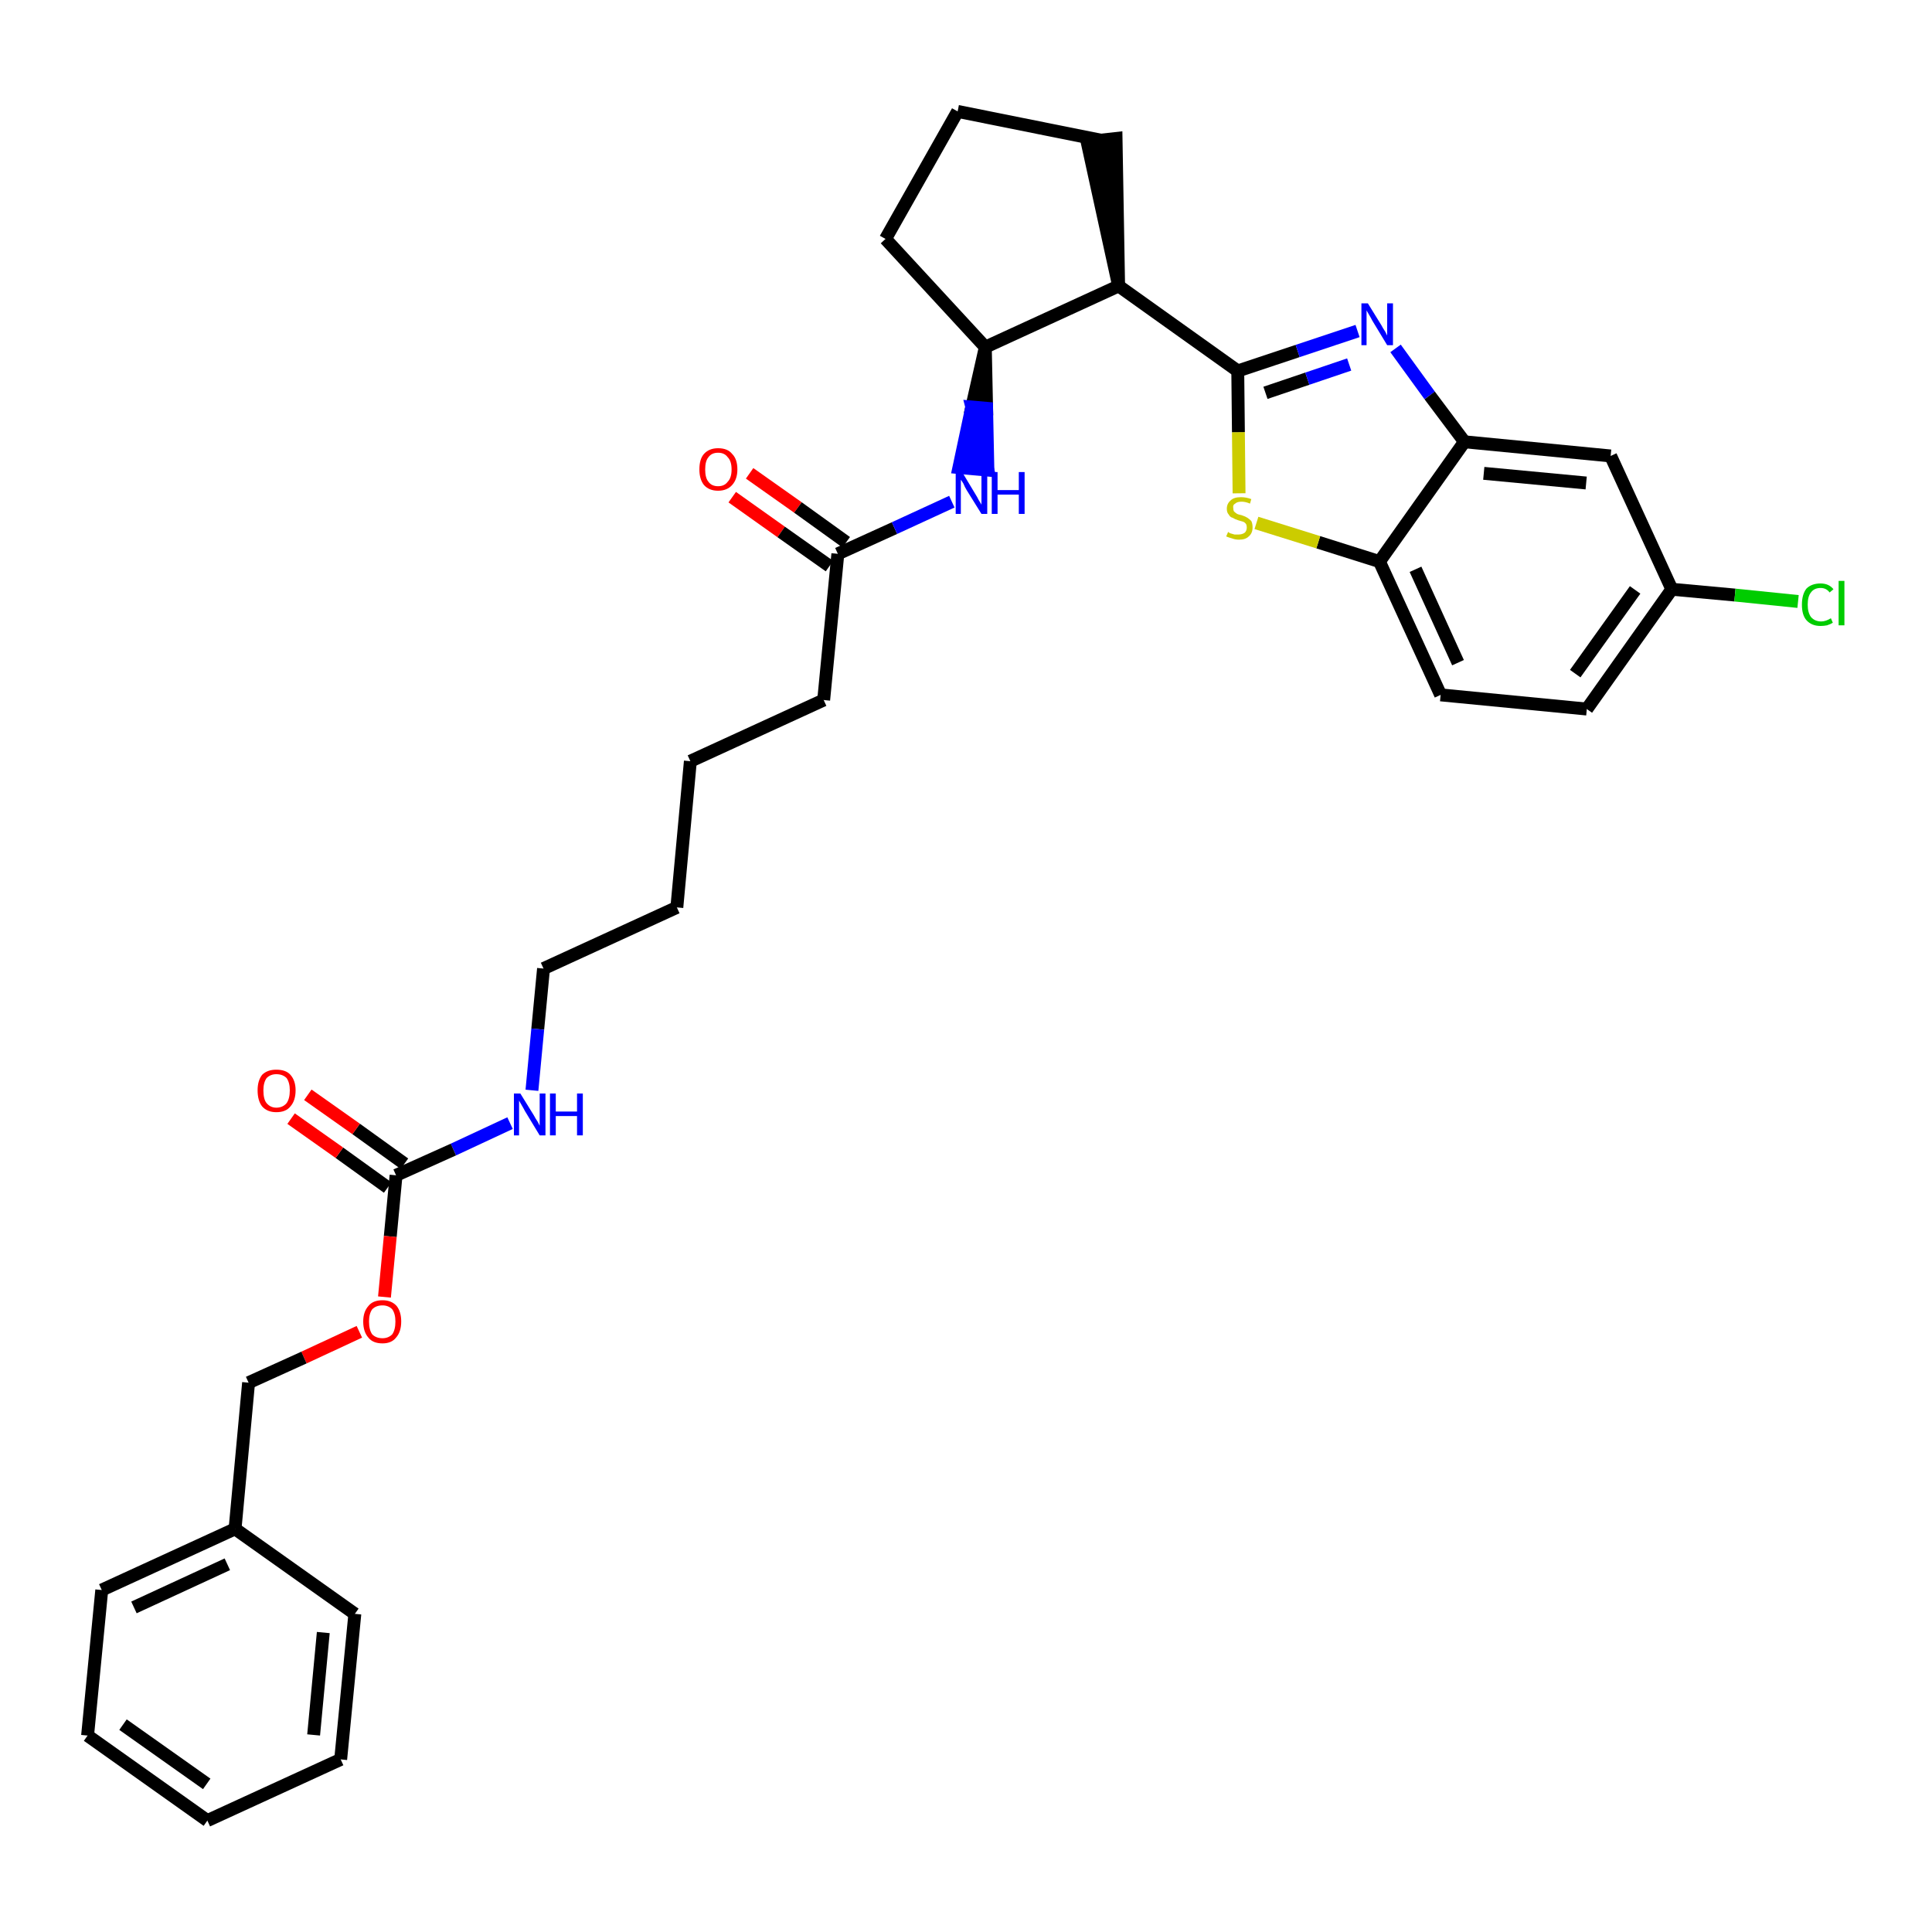 <?xml version='1.0' encoding='iso-8859-1'?>
<svg version='1.1' baseProfile='full'
              xmlns='http://www.w3.org/2000/svg'
                      xmlns:rdkit='http://www.rdkit.org/xml'
                      xmlns:xlink='http://www.w3.org/1999/xlink'
                  xml:space='preserve'
width='300px' height='300px' viewBox='0 0 300 300'>
<!-- END OF HEADER -->
<path class='bond-0 atom-0 atom-1' d='M 113.7,77.2 L 121.3,82.6' style='fill:none;fill-rule:evenodd;stroke:#FF0000;stroke-width:2.0px;stroke-linecap:butt;stroke-linejoin:miter;stroke-opacity:1' />
<path class='bond-0 atom-0 atom-1' d='M 121.3,82.6 L 128.8,87.9' style='fill:none;fill-rule:evenodd;stroke:#000000;stroke-width:2.0px;stroke-linecap:butt;stroke-linejoin:miter;stroke-opacity:1' />
<path class='bond-0 atom-0 atom-1' d='M 116.4,73.5 L 123.9,78.8' style='fill:none;fill-rule:evenodd;stroke:#FF0000;stroke-width:2.0px;stroke-linecap:butt;stroke-linejoin:miter;stroke-opacity:1' />
<path class='bond-0 atom-0 atom-1' d='M 123.9,78.8 L 131.4,84.2' style='fill:none;fill-rule:evenodd;stroke:#000000;stroke-width:2.0px;stroke-linecap:butt;stroke-linejoin:miter;stroke-opacity:1' />
<path class='bond-1 atom-1 atom-2' d='M 130.1,86.0 L 127.9,108.7' style='fill:none;fill-rule:evenodd;stroke:#000000;stroke-width:2.0px;stroke-linecap:butt;stroke-linejoin:miter;stroke-opacity:1' />
<path class='bond-16 atom-1 atom-17' d='M 130.1,86.0 L 138.9,82.0' style='fill:none;fill-rule:evenodd;stroke:#000000;stroke-width:2.0px;stroke-linecap:butt;stroke-linejoin:miter;stroke-opacity:1' />
<path class='bond-16 atom-1 atom-17' d='M 138.9,82.0 L 147.8,77.9' style='fill:none;fill-rule:evenodd;stroke:#0000FF;stroke-width:2.0px;stroke-linecap:butt;stroke-linejoin:miter;stroke-opacity:1' />
<path class='bond-2 atom-2 atom-3' d='M 127.9,108.7 L 107.2,118.2' style='fill:none;fill-rule:evenodd;stroke:#000000;stroke-width:2.0px;stroke-linecap:butt;stroke-linejoin:miter;stroke-opacity:1' />
<path class='bond-3 atom-3 atom-4' d='M 107.2,118.2 L 105.1,140.9' style='fill:none;fill-rule:evenodd;stroke:#000000;stroke-width:2.0px;stroke-linecap:butt;stroke-linejoin:miter;stroke-opacity:1' />
<path class='bond-4 atom-4 atom-5' d='M 105.1,140.9 L 84.4,150.4' style='fill:none;fill-rule:evenodd;stroke:#000000;stroke-width:2.0px;stroke-linecap:butt;stroke-linejoin:miter;stroke-opacity:1' />
<path class='bond-5 atom-5 atom-6' d='M 84.4,150.4 L 83.5,159.8' style='fill:none;fill-rule:evenodd;stroke:#000000;stroke-width:2.0px;stroke-linecap:butt;stroke-linejoin:miter;stroke-opacity:1' />
<path class='bond-5 atom-5 atom-6' d='M 83.5,159.8 L 82.6,169.3' style='fill:none;fill-rule:evenodd;stroke:#0000FF;stroke-width:2.0px;stroke-linecap:butt;stroke-linejoin:miter;stroke-opacity:1' />
<path class='bond-6 atom-6 atom-7' d='M 79.2,174.4 L 70.4,178.5' style='fill:none;fill-rule:evenodd;stroke:#0000FF;stroke-width:2.0px;stroke-linecap:butt;stroke-linejoin:miter;stroke-opacity:1' />
<path class='bond-6 atom-6 atom-7' d='M 70.4,178.5 L 61.5,182.5' style='fill:none;fill-rule:evenodd;stroke:#000000;stroke-width:2.0px;stroke-linecap:butt;stroke-linejoin:miter;stroke-opacity:1' />
<path class='bond-7 atom-7 atom-8' d='M 62.8,180.7 L 55.3,175.3' style='fill:none;fill-rule:evenodd;stroke:#000000;stroke-width:2.0px;stroke-linecap:butt;stroke-linejoin:miter;stroke-opacity:1' />
<path class='bond-7 atom-7 atom-8' d='M 55.3,175.3 L 47.8,170.0' style='fill:none;fill-rule:evenodd;stroke:#FF0000;stroke-width:2.0px;stroke-linecap:butt;stroke-linejoin:miter;stroke-opacity:1' />
<path class='bond-7 atom-7 atom-8' d='M 60.2,184.4 L 52.7,179.0' style='fill:none;fill-rule:evenodd;stroke:#000000;stroke-width:2.0px;stroke-linecap:butt;stroke-linejoin:miter;stroke-opacity:1' />
<path class='bond-7 atom-7 atom-8' d='M 52.7,179.0 L 45.2,173.7' style='fill:none;fill-rule:evenodd;stroke:#FF0000;stroke-width:2.0px;stroke-linecap:butt;stroke-linejoin:miter;stroke-opacity:1' />
<path class='bond-8 atom-7 atom-9' d='M 61.5,182.5 L 60.6,192.0' style='fill:none;fill-rule:evenodd;stroke:#000000;stroke-width:2.0px;stroke-linecap:butt;stroke-linejoin:miter;stroke-opacity:1' />
<path class='bond-8 atom-7 atom-9' d='M 60.6,192.0 L 59.7,201.4' style='fill:none;fill-rule:evenodd;stroke:#FF0000;stroke-width:2.0px;stroke-linecap:butt;stroke-linejoin:miter;stroke-opacity:1' />
<path class='bond-9 atom-9 atom-10' d='M 55.8,206.8 L 47.2,210.8' style='fill:none;fill-rule:evenodd;stroke:#FF0000;stroke-width:2.0px;stroke-linecap:butt;stroke-linejoin:miter;stroke-opacity:1' />
<path class='bond-9 atom-9 atom-10' d='M 47.2,210.8 L 38.6,214.7' style='fill:none;fill-rule:evenodd;stroke:#000000;stroke-width:2.0px;stroke-linecap:butt;stroke-linejoin:miter;stroke-opacity:1' />
<path class='bond-10 atom-10 atom-11' d='M 38.6,214.7 L 36.5,237.4' style='fill:none;fill-rule:evenodd;stroke:#000000;stroke-width:2.0px;stroke-linecap:butt;stroke-linejoin:miter;stroke-opacity:1' />
<path class='bond-11 atom-11 atom-12' d='M 36.5,237.4 L 15.8,246.9' style='fill:none;fill-rule:evenodd;stroke:#000000;stroke-width:2.0px;stroke-linecap:butt;stroke-linejoin:miter;stroke-opacity:1' />
<path class='bond-11 atom-11 atom-12' d='M 35.3,242.9 L 20.8,249.6' style='fill:none;fill-rule:evenodd;stroke:#000000;stroke-width:2.0px;stroke-linecap:butt;stroke-linejoin:miter;stroke-opacity:1' />
<path class='bond-32 atom-16 atom-11' d='M 55.1,250.6 L 36.5,237.4' style='fill:none;fill-rule:evenodd;stroke:#000000;stroke-width:2.0px;stroke-linecap:butt;stroke-linejoin:miter;stroke-opacity:1' />
<path class='bond-12 atom-12 atom-13' d='M 15.8,246.9 L 13.6,269.5' style='fill:none;fill-rule:evenodd;stroke:#000000;stroke-width:2.0px;stroke-linecap:butt;stroke-linejoin:miter;stroke-opacity:1' />
<path class='bond-13 atom-13 atom-14' d='M 13.6,269.5 L 32.2,282.7' style='fill:none;fill-rule:evenodd;stroke:#000000;stroke-width:2.0px;stroke-linecap:butt;stroke-linejoin:miter;stroke-opacity:1' />
<path class='bond-13 atom-13 atom-14' d='M 19.1,267.8 L 32.1,277.0' style='fill:none;fill-rule:evenodd;stroke:#000000;stroke-width:2.0px;stroke-linecap:butt;stroke-linejoin:miter;stroke-opacity:1' />
<path class='bond-14 atom-14 atom-15' d='M 32.2,282.7 L 52.9,273.2' style='fill:none;fill-rule:evenodd;stroke:#000000;stroke-width:2.0px;stroke-linecap:butt;stroke-linejoin:miter;stroke-opacity:1' />
<path class='bond-15 atom-15 atom-16' d='M 52.9,273.2 L 55.1,250.6' style='fill:none;fill-rule:evenodd;stroke:#000000;stroke-width:2.0px;stroke-linecap:butt;stroke-linejoin:miter;stroke-opacity:1' />
<path class='bond-15 atom-15 atom-16' d='M 48.7,269.4 L 50.2,253.5' style='fill:none;fill-rule:evenodd;stroke:#000000;stroke-width:2.0px;stroke-linecap:butt;stroke-linejoin:miter;stroke-opacity:1' />
<path class='bond-17 atom-18 atom-17' d='M 153.0,53.9 L 150.9,63.2 L 153.2,63.4 Z' style='fill:#000000;fill-rule:evenodd;fill-opacity:1;stroke:#000000;stroke-width:2.0px;stroke-linecap:butt;stroke-linejoin:miter;stroke-opacity:1;' />
<path class='bond-17 atom-18 atom-17' d='M 150.9,63.2 L 153.4,73.0 L 148.9,72.6 Z' style='fill:#0000FF;fill-rule:evenodd;fill-opacity:1;stroke:#0000FF;stroke-width:2.0px;stroke-linecap:butt;stroke-linejoin:miter;stroke-opacity:1;' />
<path class='bond-17 atom-18 atom-17' d='M 150.9,63.2 L 153.2,63.4 L 153.4,73.0 Z' style='fill:#0000FF;fill-rule:evenodd;fill-opacity:1;stroke:#0000FF;stroke-width:2.0px;stroke-linecap:butt;stroke-linejoin:miter;stroke-opacity:1;' />
<path class='bond-18 atom-18 atom-19' d='M 153.0,53.9 L 137.5,37.1' style='fill:none;fill-rule:evenodd;stroke:#000000;stroke-width:2.0px;stroke-linecap:butt;stroke-linejoin:miter;stroke-opacity:1' />
<path class='bond-33 atom-22 atom-18' d='M 173.7,44.4 L 153.0,53.9' style='fill:none;fill-rule:evenodd;stroke:#000000;stroke-width:2.0px;stroke-linecap:butt;stroke-linejoin:miter;stroke-opacity:1' />
<path class='bond-19 atom-19 atom-20' d='M 137.5,37.1 L 148.7,17.3' style='fill:none;fill-rule:evenodd;stroke:#000000;stroke-width:2.0px;stroke-linecap:butt;stroke-linejoin:miter;stroke-opacity:1' />
<path class='bond-20 atom-20 atom-21' d='M 148.7,17.3 L 171.1,21.8' style='fill:none;fill-rule:evenodd;stroke:#000000;stroke-width:2.0px;stroke-linecap:butt;stroke-linejoin:miter;stroke-opacity:1' />
<path class='bond-21 atom-22 atom-21' d='M 173.7,44.4 L 173.3,21.5 L 168.8,22.0 Z' style='fill:#000000;fill-rule:evenodd;fill-opacity:1;stroke:#000000;stroke-width:2.0px;stroke-linecap:butt;stroke-linejoin:miter;stroke-opacity:1;' />
<path class='bond-22 atom-22 atom-23' d='M 173.7,44.4 L 192.2,57.6' style='fill:none;fill-rule:evenodd;stroke:#000000;stroke-width:2.0px;stroke-linecap:butt;stroke-linejoin:miter;stroke-opacity:1' />
<path class='bond-23 atom-23 atom-24' d='M 192.2,57.6 L 201.5,54.5' style='fill:none;fill-rule:evenodd;stroke:#000000;stroke-width:2.0px;stroke-linecap:butt;stroke-linejoin:miter;stroke-opacity:1' />
<path class='bond-23 atom-23 atom-24' d='M 201.5,54.5 L 210.8,51.4' style='fill:none;fill-rule:evenodd;stroke:#0000FF;stroke-width:2.0px;stroke-linecap:butt;stroke-linejoin:miter;stroke-opacity:1' />
<path class='bond-23 atom-23 atom-24' d='M 196.5,61.0 L 203.0,58.8' style='fill:none;fill-rule:evenodd;stroke:#000000;stroke-width:2.0px;stroke-linecap:butt;stroke-linejoin:miter;stroke-opacity:1' />
<path class='bond-23 atom-23 atom-24' d='M 203.0,58.8 L 209.5,56.6' style='fill:none;fill-rule:evenodd;stroke:#0000FF;stroke-width:2.0px;stroke-linecap:butt;stroke-linejoin:miter;stroke-opacity:1' />
<path class='bond-34 atom-32 atom-23' d='M 192.4,76.6 L 192.3,67.1' style='fill:none;fill-rule:evenodd;stroke:#CCCC00;stroke-width:2.0px;stroke-linecap:butt;stroke-linejoin:miter;stroke-opacity:1' />
<path class='bond-34 atom-32 atom-23' d='M 192.3,67.1 L 192.2,57.6' style='fill:none;fill-rule:evenodd;stroke:#000000;stroke-width:2.0px;stroke-linecap:butt;stroke-linejoin:miter;stroke-opacity:1' />
<path class='bond-24 atom-24 atom-25' d='M 216.7,54.1 L 222.0,61.4' style='fill:none;fill-rule:evenodd;stroke:#0000FF;stroke-width:2.0px;stroke-linecap:butt;stroke-linejoin:miter;stroke-opacity:1' />
<path class='bond-24 atom-24 atom-25' d='M 222.0,61.4 L 227.4,68.6' style='fill:none;fill-rule:evenodd;stroke:#000000;stroke-width:2.0px;stroke-linecap:butt;stroke-linejoin:miter;stroke-opacity:1' />
<path class='bond-25 atom-25 atom-26' d='M 227.4,68.6 L 250.1,70.8' style='fill:none;fill-rule:evenodd;stroke:#000000;stroke-width:2.0px;stroke-linecap:butt;stroke-linejoin:miter;stroke-opacity:1' />
<path class='bond-25 atom-25 atom-26' d='M 230.4,73.5 L 246.3,75.0' style='fill:none;fill-rule:evenodd;stroke:#000000;stroke-width:2.0px;stroke-linecap:butt;stroke-linejoin:miter;stroke-opacity:1' />
<path class='bond-35 atom-31 atom-25' d='M 214.2,87.2 L 227.4,68.6' style='fill:none;fill-rule:evenodd;stroke:#000000;stroke-width:2.0px;stroke-linecap:butt;stroke-linejoin:miter;stroke-opacity:1' />
<path class='bond-26 atom-26 atom-27' d='M 250.1,70.8 L 259.6,91.5' style='fill:none;fill-rule:evenodd;stroke:#000000;stroke-width:2.0px;stroke-linecap:butt;stroke-linejoin:miter;stroke-opacity:1' />
<path class='bond-27 atom-27 atom-28' d='M 259.6,91.5 L 269.4,92.4' style='fill:none;fill-rule:evenodd;stroke:#000000;stroke-width:2.0px;stroke-linecap:butt;stroke-linejoin:miter;stroke-opacity:1' />
<path class='bond-27 atom-27 atom-28' d='M 269.4,92.4 L 279.2,93.4' style='fill:none;fill-rule:evenodd;stroke:#00CC00;stroke-width:2.0px;stroke-linecap:butt;stroke-linejoin:miter;stroke-opacity:1' />
<path class='bond-28 atom-27 atom-29' d='M 259.6,91.5 L 246.4,110.1' style='fill:none;fill-rule:evenodd;stroke:#000000;stroke-width:2.0px;stroke-linecap:butt;stroke-linejoin:miter;stroke-opacity:1' />
<path class='bond-28 atom-27 atom-29' d='M 253.9,91.6 L 244.6,104.6' style='fill:none;fill-rule:evenodd;stroke:#000000;stroke-width:2.0px;stroke-linecap:butt;stroke-linejoin:miter;stroke-opacity:1' />
<path class='bond-29 atom-29 atom-30' d='M 246.4,110.1 L 223.7,107.9' style='fill:none;fill-rule:evenodd;stroke:#000000;stroke-width:2.0px;stroke-linecap:butt;stroke-linejoin:miter;stroke-opacity:1' />
<path class='bond-30 atom-30 atom-31' d='M 223.7,107.9 L 214.2,87.2' style='fill:none;fill-rule:evenodd;stroke:#000000;stroke-width:2.0px;stroke-linecap:butt;stroke-linejoin:miter;stroke-opacity:1' />
<path class='bond-30 atom-30 atom-31' d='M 226.4,102.9 L 219.8,88.4' style='fill:none;fill-rule:evenodd;stroke:#000000;stroke-width:2.0px;stroke-linecap:butt;stroke-linejoin:miter;stroke-opacity:1' />
<path class='bond-31 atom-31 atom-32' d='M 214.2,87.2 L 204.7,84.2' style='fill:none;fill-rule:evenodd;stroke:#000000;stroke-width:2.0px;stroke-linecap:butt;stroke-linejoin:miter;stroke-opacity:1' />
<path class='bond-31 atom-31 atom-32' d='M 204.7,84.2 L 195.1,81.2' style='fill:none;fill-rule:evenodd;stroke:#CCCC00;stroke-width:2.0px;stroke-linecap:butt;stroke-linejoin:miter;stroke-opacity:1' />
<path  class='atom-0' d='M 108.6 72.9
Q 108.6 71.3, 109.3 70.5
Q 110.1 69.6, 111.5 69.6
Q 113.0 69.6, 113.7 70.5
Q 114.5 71.3, 114.5 72.9
Q 114.5 74.4, 113.7 75.3
Q 112.9 76.2, 111.5 76.2
Q 110.1 76.2, 109.3 75.3
Q 108.6 74.4, 108.6 72.9
M 111.5 75.5
Q 112.5 75.5, 113.0 74.8
Q 113.6 74.2, 113.6 72.9
Q 113.6 71.6, 113.0 71.0
Q 112.5 70.3, 111.5 70.3
Q 110.5 70.3, 110.0 71.0
Q 109.5 71.6, 109.5 72.9
Q 109.5 74.2, 110.0 74.8
Q 110.5 75.5, 111.5 75.5
' fill='#FF0000'/>
<path  class='atom-6' d='M 80.8 169.8
L 82.9 173.2
Q 83.1 173.6, 83.5 174.2
Q 83.8 174.8, 83.8 174.8
L 83.8 169.8
L 84.7 169.8
L 84.7 176.3
L 83.8 176.3
L 81.5 172.5
Q 81.3 172.1, 81.0 171.6
Q 80.7 171.1, 80.6 170.9
L 80.6 176.3
L 79.8 176.3
L 79.8 169.8
L 80.8 169.8
' fill='#0000FF'/>
<path  class='atom-6' d='M 85.4 169.8
L 86.3 169.8
L 86.3 172.6
L 89.6 172.6
L 89.6 169.8
L 90.5 169.8
L 90.5 176.3
L 89.6 176.3
L 89.6 173.3
L 86.3 173.3
L 86.3 176.3
L 85.4 176.3
L 85.4 169.8
' fill='#0000FF'/>
<path  class='atom-8' d='M 40.0 169.3
Q 40.0 167.8, 40.7 166.9
Q 41.5 166.1, 42.9 166.1
Q 44.4 166.1, 45.1 166.9
Q 45.9 167.8, 45.9 169.3
Q 45.9 170.9, 45.1 171.8
Q 44.4 172.7, 42.9 172.7
Q 41.5 172.7, 40.7 171.8
Q 40.0 170.9, 40.0 169.3
M 42.9 172.0
Q 43.9 172.0, 44.5 171.3
Q 45.0 170.6, 45.0 169.3
Q 45.0 168.1, 44.5 167.4
Q 43.9 166.8, 42.9 166.8
Q 42.0 166.8, 41.4 167.4
Q 40.9 168.1, 40.9 169.3
Q 40.9 170.7, 41.4 171.3
Q 42.0 172.0, 42.9 172.0
' fill='#FF0000'/>
<path  class='atom-9' d='M 56.4 205.2
Q 56.4 203.7, 57.2 202.8
Q 57.9 201.9, 59.4 201.9
Q 60.8 201.9, 61.6 202.8
Q 62.3 203.7, 62.3 205.2
Q 62.3 206.8, 61.5 207.7
Q 60.8 208.6, 59.4 208.6
Q 57.9 208.6, 57.2 207.7
Q 56.4 206.8, 56.4 205.2
M 59.4 207.8
Q 60.3 207.8, 60.9 207.2
Q 61.4 206.5, 61.4 205.2
Q 61.4 204.0, 60.9 203.3
Q 60.3 202.7, 59.4 202.7
Q 58.4 202.7, 57.8 203.3
Q 57.3 204.0, 57.3 205.2
Q 57.3 206.5, 57.8 207.2
Q 58.4 207.8, 59.4 207.8
' fill='#FF0000'/>
<path  class='atom-17' d='M 149.4 73.3
L 151.5 76.8
Q 151.7 77.1, 152.0 77.7
Q 152.4 78.3, 152.4 78.4
L 152.4 73.3
L 153.3 73.3
L 153.3 79.8
L 152.4 79.8
L 150.1 76.1
Q 149.8 75.6, 149.6 75.1
Q 149.3 74.6, 149.2 74.5
L 149.2 79.8
L 148.4 79.8
L 148.4 73.3
L 149.4 73.3
' fill='#0000FF'/>
<path  class='atom-17' d='M 154.0 73.3
L 154.9 73.3
L 154.9 76.1
L 158.2 76.1
L 158.2 73.3
L 159.1 73.3
L 159.1 79.8
L 158.2 79.8
L 158.2 76.8
L 154.9 76.8
L 154.9 79.8
L 154.0 79.8
L 154.0 73.3
' fill='#0000FF'/>
<path  class='atom-24' d='M 212.4 47.1
L 214.5 50.5
Q 214.7 50.9, 215.1 51.5
Q 215.4 52.1, 215.4 52.1
L 215.4 47.1
L 216.3 47.1
L 216.3 53.6
L 215.4 53.6
L 213.1 49.8
Q 212.9 49.4, 212.6 48.9
Q 212.3 48.4, 212.2 48.2
L 212.2 53.6
L 211.4 53.6
L 211.4 47.1
L 212.4 47.1
' fill='#0000FF'/>
<path  class='atom-28' d='M 279.8 93.9
Q 279.8 92.3, 280.5 91.4
Q 281.3 90.6, 282.7 90.6
Q 284.0 90.6, 284.7 91.5
L 284.1 92.0
Q 283.6 91.3, 282.7 91.3
Q 281.7 91.3, 281.2 92.0
Q 280.7 92.6, 280.7 93.9
Q 280.7 95.1, 281.2 95.8
Q 281.8 96.5, 282.8 96.5
Q 283.5 96.5, 284.3 96.0
L 284.6 96.7
Q 284.3 96.9, 283.7 97.1
Q 283.2 97.2, 282.7 97.2
Q 281.3 97.2, 280.5 96.3
Q 279.8 95.5, 279.8 93.9
' fill='#00CC00'/>
<path  class='atom-28' d='M 285.5 90.2
L 286.4 90.2
L 286.4 97.1
L 285.5 97.1
L 285.5 90.2
' fill='#00CC00'/>
<path  class='atom-32' d='M 190.7 82.6
Q 190.7 82.6, 191.0 82.8
Q 191.3 82.9, 191.7 83.0
Q 192.0 83.0, 192.3 83.0
Q 192.9 83.0, 193.3 82.7
Q 193.6 82.4, 193.6 81.9
Q 193.6 81.6, 193.5 81.4
Q 193.3 81.1, 193.0 81.0
Q 192.7 80.9, 192.3 80.8
Q 191.7 80.6, 191.4 80.4
Q 191.0 80.3, 190.8 79.9
Q 190.5 79.6, 190.5 79.0
Q 190.5 78.2, 191.1 77.7
Q 191.6 77.2, 192.7 77.2
Q 193.5 77.2, 194.3 77.5
L 194.1 78.2
Q 193.4 77.9, 192.8 77.9
Q 192.1 77.9, 191.8 78.2
Q 191.4 78.4, 191.5 78.9
Q 191.5 79.2, 191.6 79.4
Q 191.8 79.6, 192.1 79.8
Q 192.3 79.9, 192.8 80.0
Q 193.4 80.2, 193.7 80.4
Q 194.0 80.6, 194.3 80.9
Q 194.5 81.3, 194.5 81.9
Q 194.5 82.8, 193.9 83.3
Q 193.4 83.8, 192.4 83.8
Q 191.8 83.8, 191.3 83.6
Q 190.9 83.5, 190.4 83.3
L 190.7 82.6
' fill='#CCCC00'/>
</svg>
